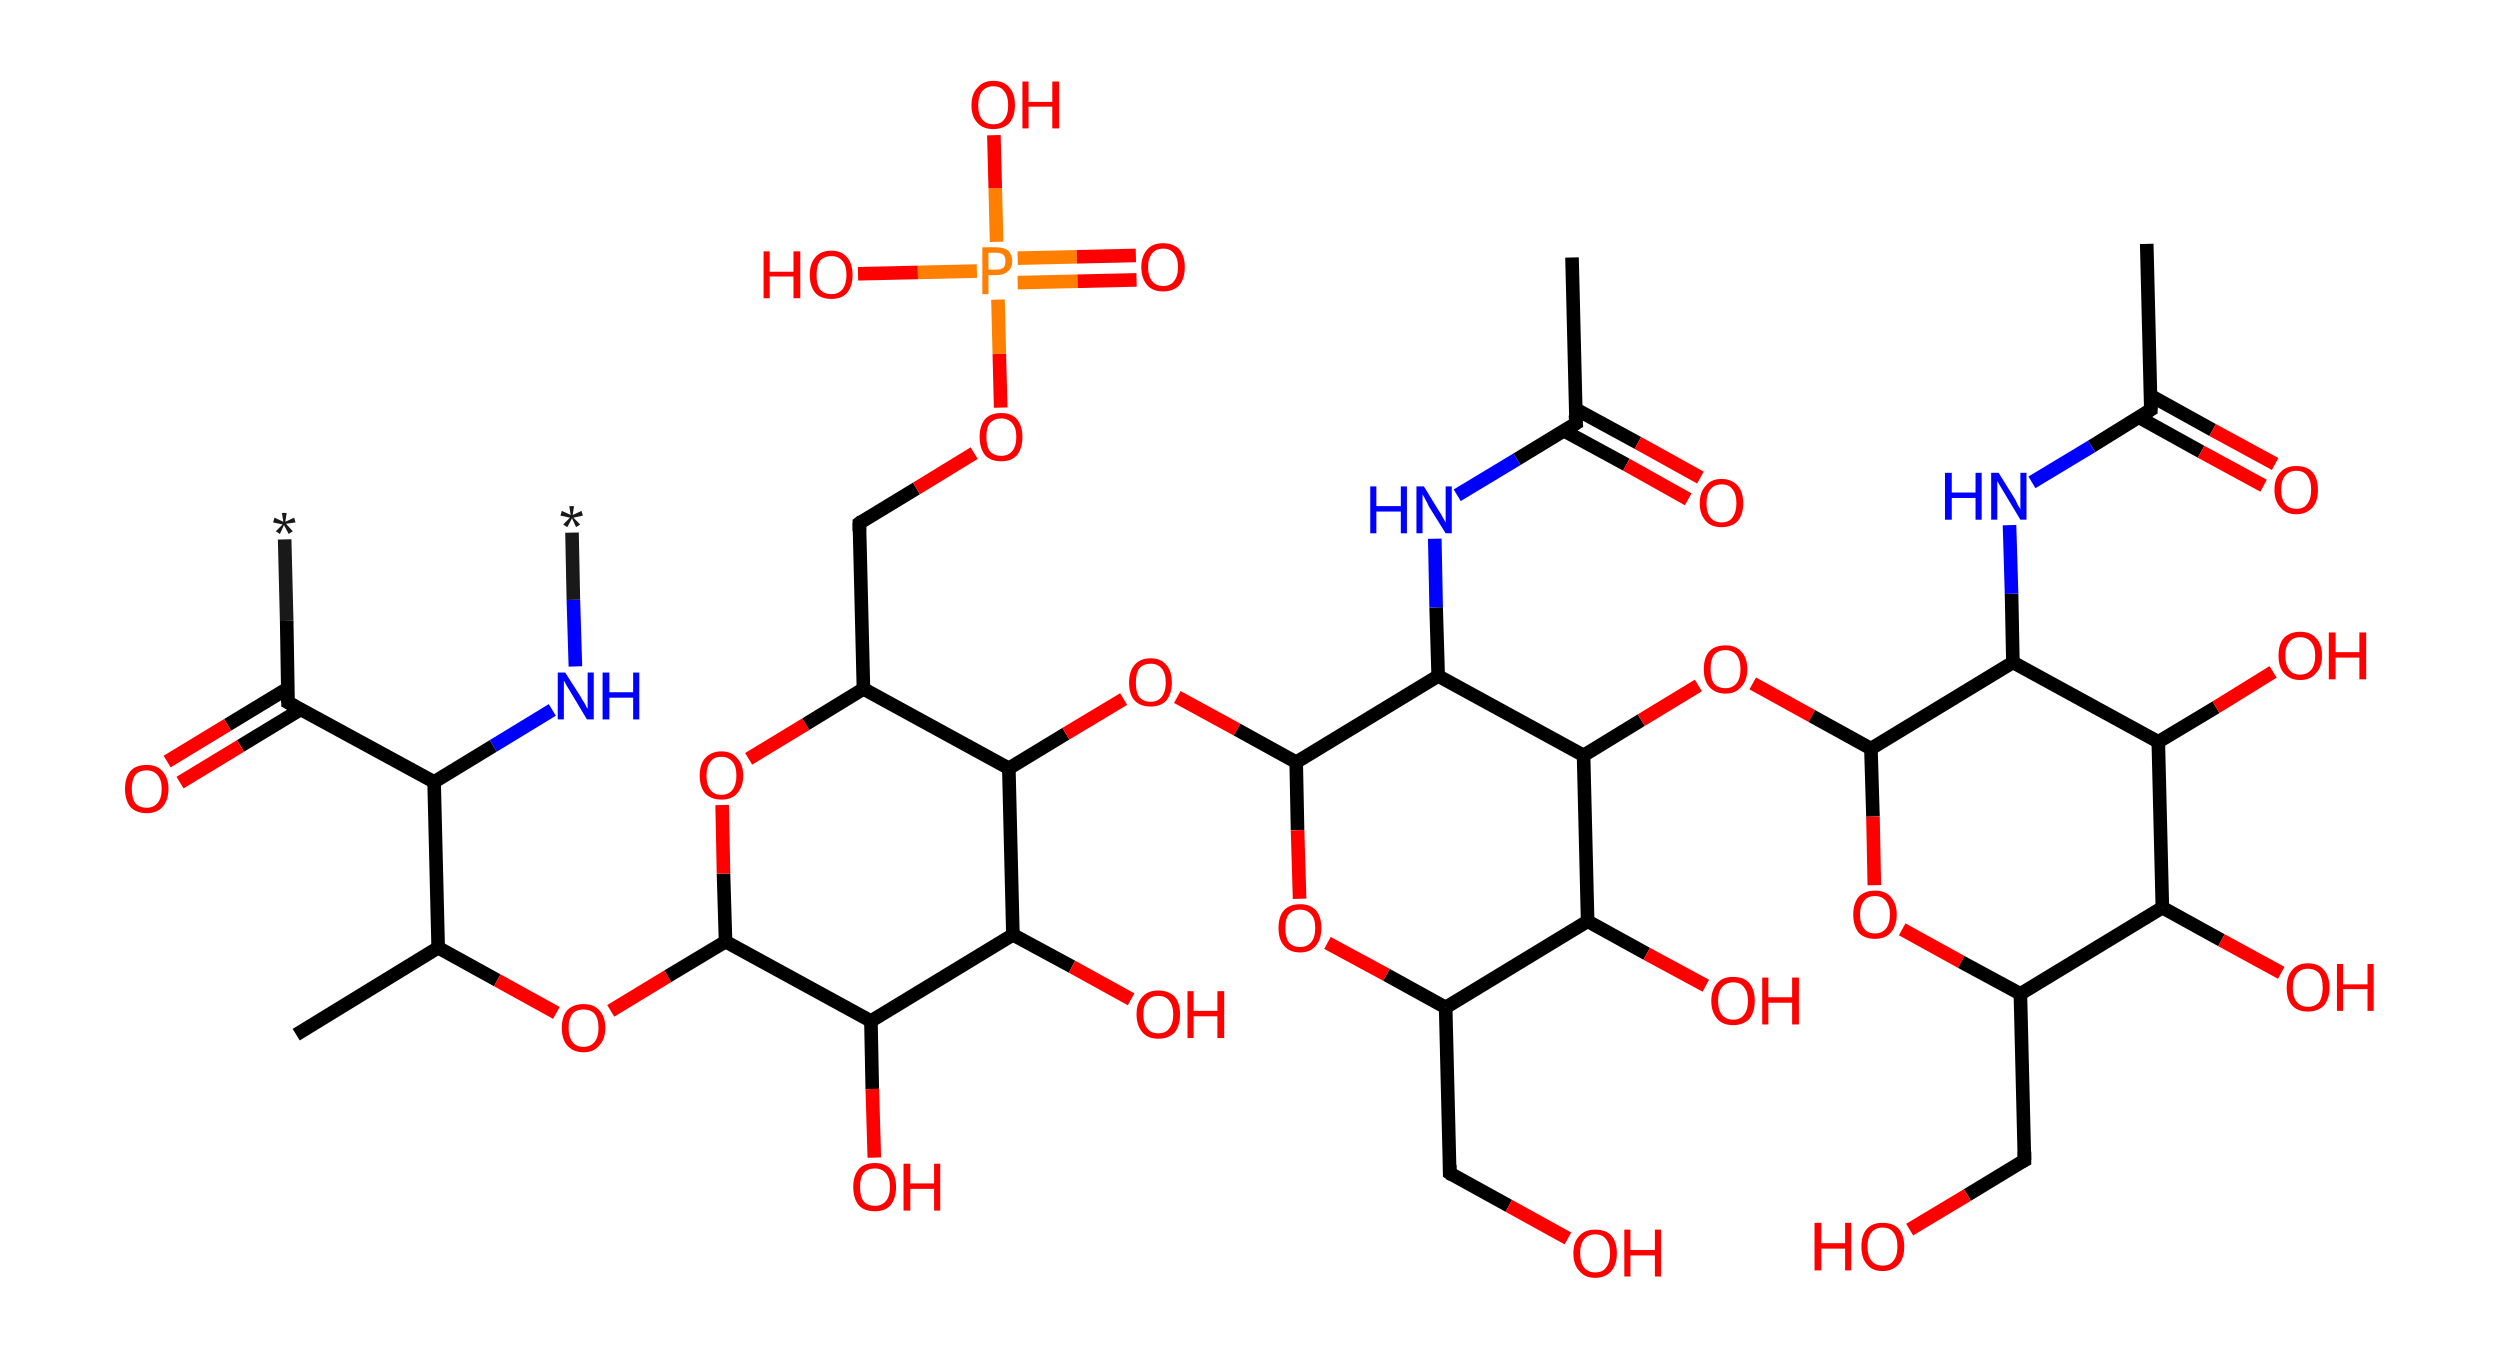 <?xml version='1.0' encoding='ASCII' standalone='yes'?>
<svg xmlns="http://www.w3.org/2000/svg" xmlns:rdkit="http://www.rdkit.org/xml" xmlns:xlink="http://www.w3.org/1999/xlink" version="1.1" baseProfile="full" xml:space="preserve" width="368px" height="200px" viewBox="0 0 368 200">
<!-- END OF HEADER -->
<rect style="opacity:1.0;fill:#FFFFFF;stroke:none" width="368.0" height="200.0" x="0.0" y="0.0"> </rect>
<path class="bond-0 atom-0 atom-1" d="M 84.2,78.4 L 84.4,88.3" style="fill:none;fill-rule:evenodd;stroke:#191919;stroke-width:2.0px;stroke-linecap:butt;stroke-linejoin:miter;stroke-opacity:1"/>
<path class="bond-0 atom-0 atom-1" d="M 84.4,88.3 L 84.7,98.1" style="fill:none;fill-rule:evenodd;stroke:#0000FF;stroke-width:2.0px;stroke-linecap:butt;stroke-linejoin:miter;stroke-opacity:1"/>
<path class="bond-1 atom-1 atom-2" d="M 81.3,104.5 L 72.6,109.8" style="fill:none;fill-rule:evenodd;stroke:#0000FF;stroke-width:2.0px;stroke-linecap:butt;stroke-linejoin:miter;stroke-opacity:1"/>
<path class="bond-1 atom-1 atom-2" d="M 72.6,109.8 L 63.9,115.1" style="fill:none;fill-rule:evenodd;stroke:#000000;stroke-width:2.0px;stroke-linecap:butt;stroke-linejoin:miter;stroke-opacity:1"/>
<path class="bond-2 atom-2 atom-3" d="M 63.9,115.1 L 42.4,103.4" style="fill:none;fill-rule:evenodd;stroke:#000000;stroke-width:2.0px;stroke-linecap:butt;stroke-linejoin:miter;stroke-opacity:1"/>
<path class="bond-3 atom-3 atom-4" d="M 42.4,103.4 L 42.2,91.4" style="fill:none;fill-rule:evenodd;stroke:#000000;stroke-width:2.0px;stroke-linecap:butt;stroke-linejoin:miter;stroke-opacity:1"/>
<path class="bond-3 atom-3 atom-4" d="M 42.2,91.4 L 41.9,79.4" style="fill:none;fill-rule:evenodd;stroke:#191919;stroke-width:2.0px;stroke-linecap:butt;stroke-linejoin:miter;stroke-opacity:1"/>
<path class="bond-4 atom-3 atom-5" d="M 42.4,101.3 L 33.5,106.7" style="fill:none;fill-rule:evenodd;stroke:#000000;stroke-width:2.0px;stroke-linecap:butt;stroke-linejoin:miter;stroke-opacity:1"/>
<path class="bond-4 atom-3 atom-5" d="M 33.5,106.7 L 24.6,112.1" style="fill:none;fill-rule:evenodd;stroke:#FF0000;stroke-width:2.0px;stroke-linecap:butt;stroke-linejoin:miter;stroke-opacity:1"/>
<path class="bond-4 atom-3 atom-5" d="M 44.3,104.4 L 35.4,109.8" style="fill:none;fill-rule:evenodd;stroke:#000000;stroke-width:2.0px;stroke-linecap:butt;stroke-linejoin:miter;stroke-opacity:1"/>
<path class="bond-4 atom-3 atom-5" d="M 35.4,109.8 L 26.5,115.2" style="fill:none;fill-rule:evenodd;stroke:#FF0000;stroke-width:2.0px;stroke-linecap:butt;stroke-linejoin:miter;stroke-opacity:1"/>
<path class="bond-5 atom-2 atom-6" d="M 63.9,115.1 L 64.5,139.5" style="fill:none;fill-rule:evenodd;stroke:#000000;stroke-width:2.0px;stroke-linecap:butt;stroke-linejoin:miter;stroke-opacity:1"/>
<path class="bond-6 atom-6 atom-7" d="M 64.5,139.5 L 43.6,152.3" style="fill:none;fill-rule:evenodd;stroke:#000000;stroke-width:2.0px;stroke-linecap:butt;stroke-linejoin:miter;stroke-opacity:1"/>
<path class="bond-7 atom-6 atom-8" d="M 64.5,139.5 L 73.2,144.3" style="fill:none;fill-rule:evenodd;stroke:#000000;stroke-width:2.0px;stroke-linecap:butt;stroke-linejoin:miter;stroke-opacity:1"/>
<path class="bond-7 atom-6 atom-8" d="M 73.2,144.3 L 81.9,149.1" style="fill:none;fill-rule:evenodd;stroke:#FF0000;stroke-width:2.0px;stroke-linecap:butt;stroke-linejoin:miter;stroke-opacity:1"/>
<path class="bond-8 atom-8 atom-9" d="M 89.9,148.8 L 98.3,143.7" style="fill:none;fill-rule:evenodd;stroke:#FF0000;stroke-width:2.0px;stroke-linecap:butt;stroke-linejoin:miter;stroke-opacity:1"/>
<path class="bond-8 atom-8 atom-9" d="M 98.3,143.7 L 106.8,138.6" style="fill:none;fill-rule:evenodd;stroke:#000000;stroke-width:2.0px;stroke-linecap:butt;stroke-linejoin:miter;stroke-opacity:1"/>
<path class="bond-9 atom-9 atom-10" d="M 106.8,138.6 L 106.5,128.6" style="fill:none;fill-rule:evenodd;stroke:#000000;stroke-width:2.0px;stroke-linecap:butt;stroke-linejoin:miter;stroke-opacity:1"/>
<path class="bond-9 atom-9 atom-10" d="M 106.5,128.6 L 106.3,118.5" style="fill:none;fill-rule:evenodd;stroke:#FF0000;stroke-width:2.0px;stroke-linecap:butt;stroke-linejoin:miter;stroke-opacity:1"/>
<path class="bond-10 atom-10 atom-11" d="M 110.2,111.7 L 118.6,106.6" style="fill:none;fill-rule:evenodd;stroke:#FF0000;stroke-width:2.0px;stroke-linecap:butt;stroke-linejoin:miter;stroke-opacity:1"/>
<path class="bond-10 atom-10 atom-11" d="M 118.6,106.6 L 127.1,101.4" style="fill:none;fill-rule:evenodd;stroke:#000000;stroke-width:2.0px;stroke-linecap:butt;stroke-linejoin:miter;stroke-opacity:1"/>
<path class="bond-11 atom-11 atom-12" d="M 127.1,101.4 L 126.5,77.0" style="fill:none;fill-rule:evenodd;stroke:#000000;stroke-width:2.0px;stroke-linecap:butt;stroke-linejoin:miter;stroke-opacity:1"/>
<path class="bond-12 atom-12 atom-13" d="M 126.5,77.0 L 134.9,71.9" style="fill:none;fill-rule:evenodd;stroke:#000000;stroke-width:2.0px;stroke-linecap:butt;stroke-linejoin:miter;stroke-opacity:1"/>
<path class="bond-12 atom-12 atom-13" d="M 134.9,71.9 L 143.4,66.7" style="fill:none;fill-rule:evenodd;stroke:#FF0000;stroke-width:2.0px;stroke-linecap:butt;stroke-linejoin:miter;stroke-opacity:1"/>
<path class="bond-13 atom-13 atom-14" d="M 147.3,60.0 L 147.1,52.1" style="fill:none;fill-rule:evenodd;stroke:#FF0000;stroke-width:2.0px;stroke-linecap:butt;stroke-linejoin:miter;stroke-opacity:1"/>
<path class="bond-13 atom-13 atom-14" d="M 147.1,52.1 L 146.9,44.1" style="fill:none;fill-rule:evenodd;stroke:#FF7F00;stroke-width:2.0px;stroke-linecap:butt;stroke-linejoin:miter;stroke-opacity:1"/>
<path class="bond-14 atom-14 atom-15" d="M 149.8,41.6 L 158.6,41.4" style="fill:none;fill-rule:evenodd;stroke:#FF7F00;stroke-width:2.0px;stroke-linecap:butt;stroke-linejoin:miter;stroke-opacity:1"/>
<path class="bond-14 atom-14 atom-15" d="M 158.6,41.4 L 167.3,41.2" style="fill:none;fill-rule:evenodd;stroke:#FF0000;stroke-width:2.0px;stroke-linecap:butt;stroke-linejoin:miter;stroke-opacity:1"/>
<path class="bond-14 atom-14 atom-15" d="M 149.8,38.0 L 158.5,37.8" style="fill:none;fill-rule:evenodd;stroke:#FF7F00;stroke-width:2.0px;stroke-linecap:butt;stroke-linejoin:miter;stroke-opacity:1"/>
<path class="bond-14 atom-14 atom-15" d="M 158.5,37.8 L 167.2,37.6" style="fill:none;fill-rule:evenodd;stroke:#FF0000;stroke-width:2.0px;stroke-linecap:butt;stroke-linejoin:miter;stroke-opacity:1"/>
<path class="bond-15 atom-14 atom-16" d="M 143.8,39.9 L 135.1,40.1" style="fill:none;fill-rule:evenodd;stroke:#FF7F00;stroke-width:2.0px;stroke-linecap:butt;stroke-linejoin:miter;stroke-opacity:1"/>
<path class="bond-15 atom-14 atom-16" d="M 135.1,40.1 L 126.3,40.3" style="fill:none;fill-rule:evenodd;stroke:#FF0000;stroke-width:2.0px;stroke-linecap:butt;stroke-linejoin:miter;stroke-opacity:1"/>
<path class="bond-16 atom-14 atom-17" d="M 146.7,35.6 L 146.5,27.7" style="fill:none;fill-rule:evenodd;stroke:#FF7F00;stroke-width:2.0px;stroke-linecap:butt;stroke-linejoin:miter;stroke-opacity:1"/>
<path class="bond-16 atom-14 atom-17" d="M 146.5,27.7 L 146.3,19.9" style="fill:none;fill-rule:evenodd;stroke:#FF0000;stroke-width:2.0px;stroke-linecap:butt;stroke-linejoin:miter;stroke-opacity:1"/>
<path class="bond-17 atom-11 atom-18" d="M 127.1,101.4 L 148.5,113.1" style="fill:none;fill-rule:evenodd;stroke:#000000;stroke-width:2.0px;stroke-linecap:butt;stroke-linejoin:miter;stroke-opacity:1"/>
<path class="bond-18 atom-18 atom-19" d="M 148.5,113.1 L 156.9,108.0" style="fill:none;fill-rule:evenodd;stroke:#000000;stroke-width:2.0px;stroke-linecap:butt;stroke-linejoin:miter;stroke-opacity:1"/>
<path class="bond-18 atom-18 atom-19" d="M 156.9,108.0 L 165.4,102.9" style="fill:none;fill-rule:evenodd;stroke:#FF0000;stroke-width:2.0px;stroke-linecap:butt;stroke-linejoin:miter;stroke-opacity:1"/>
<path class="bond-19 atom-19 atom-20" d="M 173.3,102.6 L 182.1,107.4" style="fill:none;fill-rule:evenodd;stroke:#FF0000;stroke-width:2.0px;stroke-linecap:butt;stroke-linejoin:miter;stroke-opacity:1"/>
<path class="bond-19 atom-19 atom-20" d="M 182.1,107.4 L 190.8,112.2" style="fill:none;fill-rule:evenodd;stroke:#000000;stroke-width:2.0px;stroke-linecap:butt;stroke-linejoin:miter;stroke-opacity:1"/>
<path class="bond-20 atom-20 atom-21" d="M 190.8,112.2 L 191.0,122.2" style="fill:none;fill-rule:evenodd;stroke:#000000;stroke-width:2.0px;stroke-linecap:butt;stroke-linejoin:miter;stroke-opacity:1"/>
<path class="bond-20 atom-20 atom-21" d="M 191.0,122.2 L 191.3,132.3" style="fill:none;fill-rule:evenodd;stroke:#FF0000;stroke-width:2.0px;stroke-linecap:butt;stroke-linejoin:miter;stroke-opacity:1"/>
<path class="bond-21 atom-21 atom-22" d="M 195.4,138.8 L 204.1,143.5" style="fill:none;fill-rule:evenodd;stroke:#FF0000;stroke-width:2.0px;stroke-linecap:butt;stroke-linejoin:miter;stroke-opacity:1"/>
<path class="bond-21 atom-21 atom-22" d="M 204.1,143.5 L 212.8,148.3" style="fill:none;fill-rule:evenodd;stroke:#000000;stroke-width:2.0px;stroke-linecap:butt;stroke-linejoin:miter;stroke-opacity:1"/>
<path class="bond-22 atom-22 atom-23" d="M 212.8,148.3 L 213.4,172.7" style="fill:none;fill-rule:evenodd;stroke:#000000;stroke-width:2.0px;stroke-linecap:butt;stroke-linejoin:miter;stroke-opacity:1"/>
<path class="bond-23 atom-23 atom-24" d="M 213.4,172.7 L 222.1,177.5" style="fill:none;fill-rule:evenodd;stroke:#000000;stroke-width:2.0px;stroke-linecap:butt;stroke-linejoin:miter;stroke-opacity:1"/>
<path class="bond-23 atom-23 atom-24" d="M 222.1,177.5 L 230.8,182.3" style="fill:none;fill-rule:evenodd;stroke:#FF0000;stroke-width:2.0px;stroke-linecap:butt;stroke-linejoin:miter;stroke-opacity:1"/>
<path class="bond-24 atom-22 atom-25" d="M 212.8,148.3 L 233.7,135.6" style="fill:none;fill-rule:evenodd;stroke:#000000;stroke-width:2.0px;stroke-linecap:butt;stroke-linejoin:miter;stroke-opacity:1"/>
<path class="bond-25 atom-25 atom-26" d="M 233.7,135.6 L 242.4,140.4" style="fill:none;fill-rule:evenodd;stroke:#000000;stroke-width:2.0px;stroke-linecap:butt;stroke-linejoin:miter;stroke-opacity:1"/>
<path class="bond-25 atom-25 atom-26" d="M 242.4,140.4 L 251.1,145.1" style="fill:none;fill-rule:evenodd;stroke:#FF0000;stroke-width:2.0px;stroke-linecap:butt;stroke-linejoin:miter;stroke-opacity:1"/>
<path class="bond-26 atom-25 atom-27" d="M 233.7,135.6 L 233.1,111.2" style="fill:none;fill-rule:evenodd;stroke:#000000;stroke-width:2.0px;stroke-linecap:butt;stroke-linejoin:miter;stroke-opacity:1"/>
<path class="bond-27 atom-27 atom-28" d="M 233.1,111.2 L 241.6,106.0" style="fill:none;fill-rule:evenodd;stroke:#000000;stroke-width:2.0px;stroke-linecap:butt;stroke-linejoin:miter;stroke-opacity:1"/>
<path class="bond-27 atom-27 atom-28" d="M 241.6,106.0 L 250.0,100.9" style="fill:none;fill-rule:evenodd;stroke:#FF0000;stroke-width:2.0px;stroke-linecap:butt;stroke-linejoin:miter;stroke-opacity:1"/>
<path class="bond-28 atom-28 atom-29" d="M 258.0,100.6 L 266.7,105.4" style="fill:none;fill-rule:evenodd;stroke:#FF0000;stroke-width:2.0px;stroke-linecap:butt;stroke-linejoin:miter;stroke-opacity:1"/>
<path class="bond-28 atom-28 atom-29" d="M 266.7,105.4 L 275.4,110.2" style="fill:none;fill-rule:evenodd;stroke:#000000;stroke-width:2.0px;stroke-linecap:butt;stroke-linejoin:miter;stroke-opacity:1"/>
<path class="bond-29 atom-29 atom-30" d="M 275.4,110.2 L 275.7,120.2" style="fill:none;fill-rule:evenodd;stroke:#000000;stroke-width:2.0px;stroke-linecap:butt;stroke-linejoin:miter;stroke-opacity:1"/>
<path class="bond-29 atom-29 atom-30" d="M 275.7,120.2 L 275.9,130.3" style="fill:none;fill-rule:evenodd;stroke:#FF0000;stroke-width:2.0px;stroke-linecap:butt;stroke-linejoin:miter;stroke-opacity:1"/>
<path class="bond-30 atom-30 atom-31" d="M 280.0,136.8 L 288.7,141.6" style="fill:none;fill-rule:evenodd;stroke:#FF0000;stroke-width:2.0px;stroke-linecap:butt;stroke-linejoin:miter;stroke-opacity:1"/>
<path class="bond-30 atom-30 atom-31" d="M 288.7,141.6 L 297.4,146.3" style="fill:none;fill-rule:evenodd;stroke:#000000;stroke-width:2.0px;stroke-linecap:butt;stroke-linejoin:miter;stroke-opacity:1"/>
<path class="bond-31 atom-31 atom-32" d="M 297.4,146.3 L 298.0,170.8" style="fill:none;fill-rule:evenodd;stroke:#000000;stroke-width:2.0px;stroke-linecap:butt;stroke-linejoin:miter;stroke-opacity:1"/>
<path class="bond-32 atom-32 atom-33" d="M 298.0,170.8 L 289.6,175.9" style="fill:none;fill-rule:evenodd;stroke:#000000;stroke-width:2.0px;stroke-linecap:butt;stroke-linejoin:miter;stroke-opacity:1"/>
<path class="bond-32 atom-32 atom-33" d="M 289.6,175.9 L 281.1,181.0" style="fill:none;fill-rule:evenodd;stroke:#FF0000;stroke-width:2.0px;stroke-linecap:butt;stroke-linejoin:miter;stroke-opacity:1"/>
<path class="bond-33 atom-31 atom-34" d="M 297.4,146.3 L 318.3,133.6" style="fill:none;fill-rule:evenodd;stroke:#000000;stroke-width:2.0px;stroke-linecap:butt;stroke-linejoin:miter;stroke-opacity:1"/>
<path class="bond-34 atom-34 atom-35" d="M 318.3,133.6 L 327.0,138.4" style="fill:none;fill-rule:evenodd;stroke:#000000;stroke-width:2.0px;stroke-linecap:butt;stroke-linejoin:miter;stroke-opacity:1"/>
<path class="bond-34 atom-34 atom-35" d="M 327.0,138.4 L 335.8,143.2" style="fill:none;fill-rule:evenodd;stroke:#FF0000;stroke-width:2.0px;stroke-linecap:butt;stroke-linejoin:miter;stroke-opacity:1"/>
<path class="bond-35 atom-34 atom-36" d="M 318.3,133.6 L 317.7,109.2" style="fill:none;fill-rule:evenodd;stroke:#000000;stroke-width:2.0px;stroke-linecap:butt;stroke-linejoin:miter;stroke-opacity:1"/>
<path class="bond-36 atom-36 atom-37" d="M 317.7,109.2 L 326.2,104.1" style="fill:none;fill-rule:evenodd;stroke:#000000;stroke-width:2.0px;stroke-linecap:butt;stroke-linejoin:miter;stroke-opacity:1"/>
<path class="bond-36 atom-36 atom-37" d="M 326.2,104.1 L 334.6,98.9" style="fill:none;fill-rule:evenodd;stroke:#FF0000;stroke-width:2.0px;stroke-linecap:butt;stroke-linejoin:miter;stroke-opacity:1"/>
<path class="bond-37 atom-36 atom-38" d="M 317.7,109.2 L 296.3,97.5" style="fill:none;fill-rule:evenodd;stroke:#000000;stroke-width:2.0px;stroke-linecap:butt;stroke-linejoin:miter;stroke-opacity:1"/>
<path class="bond-38 atom-38 atom-39" d="M 296.3,97.5 L 296.1,87.4" style="fill:none;fill-rule:evenodd;stroke:#000000;stroke-width:2.0px;stroke-linecap:butt;stroke-linejoin:miter;stroke-opacity:1"/>
<path class="bond-38 atom-38 atom-39" d="M 296.1,87.4 L 295.8,77.3" style="fill:none;fill-rule:evenodd;stroke:#0000FF;stroke-width:2.0px;stroke-linecap:butt;stroke-linejoin:miter;stroke-opacity:1"/>
<path class="bond-39 atom-39 atom-40" d="M 299.1,71.0 L 307.9,65.7" style="fill:none;fill-rule:evenodd;stroke:#0000FF;stroke-width:2.0px;stroke-linecap:butt;stroke-linejoin:miter;stroke-opacity:1"/>
<path class="bond-39 atom-39 atom-40" d="M 307.9,65.7 L 316.6,60.3" style="fill:none;fill-rule:evenodd;stroke:#000000;stroke-width:2.0px;stroke-linecap:butt;stroke-linejoin:miter;stroke-opacity:1"/>
<path class="bond-40 atom-40 atom-41" d="M 316.6,60.3 L 316.0,35.9" style="fill:none;fill-rule:evenodd;stroke:#000000;stroke-width:2.0px;stroke-linecap:butt;stroke-linejoin:miter;stroke-opacity:1"/>
<path class="bond-41 atom-40 atom-42" d="M 314.8,61.4 L 324.0,66.5" style="fill:none;fill-rule:evenodd;stroke:#000000;stroke-width:2.0px;stroke-linecap:butt;stroke-linejoin:miter;stroke-opacity:1"/>
<path class="bond-41 atom-40 atom-42" d="M 324.0,66.5 L 333.2,71.5" style="fill:none;fill-rule:evenodd;stroke:#FF0000;stroke-width:2.0px;stroke-linecap:butt;stroke-linejoin:miter;stroke-opacity:1"/>
<path class="bond-41 atom-40 atom-42" d="M 316.5,58.2 L 325.7,63.3" style="fill:none;fill-rule:evenodd;stroke:#000000;stroke-width:2.0px;stroke-linecap:butt;stroke-linejoin:miter;stroke-opacity:1"/>
<path class="bond-41 atom-40 atom-42" d="M 325.7,63.3 L 334.9,68.3" style="fill:none;fill-rule:evenodd;stroke:#FF0000;stroke-width:2.0px;stroke-linecap:butt;stroke-linejoin:miter;stroke-opacity:1"/>
<path class="bond-42 atom-27 atom-43" d="M 233.1,111.2 L 211.7,99.5" style="fill:none;fill-rule:evenodd;stroke:#000000;stroke-width:2.0px;stroke-linecap:butt;stroke-linejoin:miter;stroke-opacity:1"/>
<path class="bond-43 atom-43 atom-44" d="M 211.7,99.5 L 211.4,89.4" style="fill:none;fill-rule:evenodd;stroke:#000000;stroke-width:2.0px;stroke-linecap:butt;stroke-linejoin:miter;stroke-opacity:1"/>
<path class="bond-43 atom-43 atom-44" d="M 211.4,89.4 L 211.2,79.3" style="fill:none;fill-rule:evenodd;stroke:#0000FF;stroke-width:2.0px;stroke-linecap:butt;stroke-linejoin:miter;stroke-opacity:1"/>
<path class="bond-44 atom-44 atom-45" d="M 214.5,72.9 L 223.3,67.6" style="fill:none;fill-rule:evenodd;stroke:#0000FF;stroke-width:2.0px;stroke-linecap:butt;stroke-linejoin:miter;stroke-opacity:1"/>
<path class="bond-44 atom-44 atom-45" d="M 223.3,67.6 L 232.0,62.3" style="fill:none;fill-rule:evenodd;stroke:#000000;stroke-width:2.0px;stroke-linecap:butt;stroke-linejoin:miter;stroke-opacity:1"/>
<path class="bond-45 atom-45 atom-46" d="M 232.0,62.3 L 231.4,37.9" style="fill:none;fill-rule:evenodd;stroke:#000000;stroke-width:2.0px;stroke-linecap:butt;stroke-linejoin:miter;stroke-opacity:1"/>
<path class="bond-46 atom-45 atom-47" d="M 230.2,63.4 L 239.4,68.4" style="fill:none;fill-rule:evenodd;stroke:#000000;stroke-width:2.0px;stroke-linecap:butt;stroke-linejoin:miter;stroke-opacity:1"/>
<path class="bond-46 atom-45 atom-47" d="M 239.4,68.4 L 248.5,73.5" style="fill:none;fill-rule:evenodd;stroke:#FF0000;stroke-width:2.0px;stroke-linecap:butt;stroke-linejoin:miter;stroke-opacity:1"/>
<path class="bond-46 atom-45 atom-47" d="M 231.9,60.2 L 241.1,65.2" style="fill:none;fill-rule:evenodd;stroke:#000000;stroke-width:2.0px;stroke-linecap:butt;stroke-linejoin:miter;stroke-opacity:1"/>
<path class="bond-46 atom-45 atom-47" d="M 241.1,65.2 L 250.3,70.3" style="fill:none;fill-rule:evenodd;stroke:#FF0000;stroke-width:2.0px;stroke-linecap:butt;stroke-linejoin:miter;stroke-opacity:1"/>
<path class="bond-47 atom-18 atom-48" d="M 148.5,113.1 L 149.1,137.6" style="fill:none;fill-rule:evenodd;stroke:#000000;stroke-width:2.0px;stroke-linecap:butt;stroke-linejoin:miter;stroke-opacity:1"/>
<path class="bond-48 atom-48 atom-49" d="M 149.1,137.6 L 157.8,142.3" style="fill:none;fill-rule:evenodd;stroke:#000000;stroke-width:2.0px;stroke-linecap:butt;stroke-linejoin:miter;stroke-opacity:1"/>
<path class="bond-48 atom-48 atom-49" d="M 157.8,142.3 L 166.5,147.1" style="fill:none;fill-rule:evenodd;stroke:#FF0000;stroke-width:2.0px;stroke-linecap:butt;stroke-linejoin:miter;stroke-opacity:1"/>
<path class="bond-49 atom-48 atom-50" d="M 149.1,137.6 L 128.2,150.3" style="fill:none;fill-rule:evenodd;stroke:#000000;stroke-width:2.0px;stroke-linecap:butt;stroke-linejoin:miter;stroke-opacity:1"/>
<path class="bond-50 atom-50 atom-51" d="M 128.2,150.3 L 128.4,160.3" style="fill:none;fill-rule:evenodd;stroke:#000000;stroke-width:2.0px;stroke-linecap:butt;stroke-linejoin:miter;stroke-opacity:1"/>
<path class="bond-50 atom-50 atom-51" d="M 128.4,160.3 L 128.7,170.4" style="fill:none;fill-rule:evenodd;stroke:#FF0000;stroke-width:2.0px;stroke-linecap:butt;stroke-linejoin:miter;stroke-opacity:1"/>
<path class="bond-51 atom-50 atom-9" d="M 128.2,150.3 L 106.8,138.6" style="fill:none;fill-rule:evenodd;stroke:#000000;stroke-width:2.0px;stroke-linecap:butt;stroke-linejoin:miter;stroke-opacity:1"/>
<path class="bond-52 atom-43 atom-20" d="M 211.7,99.5 L 190.8,112.2" style="fill:none;fill-rule:evenodd;stroke:#000000;stroke-width:2.0px;stroke-linecap:butt;stroke-linejoin:miter;stroke-opacity:1"/>
<path class="bond-53 atom-38 atom-29" d="M 296.3,97.5 L 275.4,110.2" style="fill:none;fill-rule:evenodd;stroke:#000000;stroke-width:2.0px;stroke-linecap:butt;stroke-linejoin:miter;stroke-opacity:1"/>
<path d="M 43.5,104.0 L 42.4,103.4 L 42.4,102.8" style="fill:none;stroke:#000000;stroke-width:2.0px;stroke-linecap:butt;stroke-linejoin:miter;stroke-opacity:1;"/>
<path d="M 126.5,78.2 L 126.5,77.0 L 126.9,76.7" style="fill:none;stroke:#000000;stroke-width:2.0px;stroke-linecap:butt;stroke-linejoin:miter;stroke-opacity:1;"/>
<path d="M 213.4,171.5 L 213.4,172.7 L 213.8,173.0" style="fill:none;stroke:#000000;stroke-width:2.0px;stroke-linecap:butt;stroke-linejoin:miter;stroke-opacity:1;"/>
<path d="M 298.0,169.5 L 298.0,170.8 L 297.6,171.0" style="fill:none;stroke:#000000;stroke-width:2.0px;stroke-linecap:butt;stroke-linejoin:miter;stroke-opacity:1;"/>
<path d="M 316.1,60.6 L 316.6,60.3 L 316.6,59.1" style="fill:none;stroke:#000000;stroke-width:2.0px;stroke-linecap:butt;stroke-linejoin:miter;stroke-opacity:1;"/>
<path d="M 231.5,62.6 L 232.0,62.3 L 231.9,61.1" style="fill:none;stroke:#000000;stroke-width:2.0px;stroke-linecap:butt;stroke-linejoin:miter;stroke-opacity:1;"/>
<path class="atom-0" d="M 82.9 77.2 L 83.9 76.2 L 82.5 75.9 L 82.7 75.2 L 84.0 75.8 L 83.8 74.5 L 84.5 74.5 L 84.3 75.8 L 85.6 75.2 L 85.8 75.9 L 84.4 76.2 L 85.4 77.2 L 84.8 77.6 L 84.2 76.3 L 83.5 77.6 L 82.9 77.2 " fill="#191919"/>
<path class="atom-1" d="M 83.2 99.0 L 85.5 102.6 Q 85.7 103.0, 86.1 103.6 Q 86.4 104.3, 86.5 104.3 L 86.5 99.0 L 87.4 99.0 L 87.4 105.9 L 86.4 105.9 L 84.0 101.9 Q 83.7 101.4, 83.4 100.9 Q 83.1 100.3, 83.0 100.2 L 83.0 105.9 L 82.1 105.9 L 82.1 99.0 L 83.2 99.0 " fill="#0000FF"/>
<path class="atom-1" d="M 88.7 99.0 L 89.7 99.0 L 89.7 101.9 L 93.2 101.9 L 93.2 99.0 L 94.1 99.0 L 94.1 105.9 L 93.2 105.9 L 93.2 102.7 L 89.7 102.7 L 89.7 105.9 L 88.7 105.9 L 88.7 99.0 " fill="#0000FF"/>
<path class="atom-4" d="M 40.6 78.2 L 41.6 77.2 L 40.2 76.9 L 40.4 76.2 L 41.7 76.8 L 41.5 75.5 L 42.2 75.5 L 42.0 76.8 L 43.3 76.2 L 43.5 76.9 L 42.1 77.1 L 43.1 78.2 L 42.5 78.6 L 41.8 77.3 L 41.2 78.6 L 40.6 78.2 " fill="#191919"/>
<path class="atom-5" d="M 18.4 116.1 Q 18.4 114.5, 19.2 113.5 Q 20.0 112.6, 21.6 112.6 Q 23.1 112.6, 23.9 113.5 Q 24.8 114.5, 24.8 116.1 Q 24.8 117.8, 23.9 118.8 Q 23.1 119.7, 21.6 119.7 Q 20.1 119.7, 19.2 118.8 Q 18.4 117.8, 18.4 116.1 M 21.6 118.9 Q 22.6 118.9, 23.2 118.2 Q 23.8 117.5, 23.8 116.1 Q 23.8 114.8, 23.2 114.1 Q 22.6 113.4, 21.6 113.4 Q 20.5 113.4, 19.9 114.1 Q 19.4 114.8, 19.4 116.1 Q 19.4 117.5, 19.9 118.2 Q 20.5 118.9, 21.6 118.9 " fill="#FF0000"/>
<path class="atom-8" d="M 82.7 151.3 Q 82.7 149.6, 83.5 148.7 Q 84.4 147.8, 85.9 147.8 Q 87.4 147.8, 88.2 148.7 Q 89.1 149.6, 89.1 151.3 Q 89.1 153.0, 88.2 153.9 Q 87.4 154.9, 85.9 154.9 Q 84.4 154.9, 83.5 153.9 Q 82.7 153.0, 82.7 151.3 M 85.9 154.1 Q 86.9 154.1, 87.5 153.4 Q 88.1 152.7, 88.1 151.3 Q 88.1 149.9, 87.5 149.2 Q 86.9 148.6, 85.9 148.6 Q 84.8 148.6, 84.3 149.2 Q 83.7 149.9, 83.7 151.3 Q 83.7 152.7, 84.3 153.4 Q 84.8 154.1, 85.9 154.1 " fill="#FF0000"/>
<path class="atom-10" d="M 103.0 114.2 Q 103.0 112.5, 103.8 111.6 Q 104.7 110.6, 106.2 110.6 Q 107.7 110.6, 108.5 111.6 Q 109.4 112.5, 109.4 114.2 Q 109.4 115.8, 108.5 116.8 Q 107.7 117.7, 106.2 117.7 Q 104.7 117.7, 103.8 116.8 Q 103.0 115.8, 103.0 114.2 M 106.2 117.0 Q 107.2 117.0, 107.8 116.3 Q 108.4 115.5, 108.4 114.2 Q 108.4 112.8, 107.8 112.1 Q 107.2 111.4, 106.2 111.4 Q 105.1 111.4, 104.6 112.1 Q 104.0 112.8, 104.0 114.2 Q 104.0 115.6, 104.6 116.3 Q 105.1 117.0, 106.2 117.0 " fill="#FF0000"/>
<path class="atom-13" d="M 144.2 64.3 Q 144.2 62.7, 145.0 61.7 Q 145.8 60.8, 147.4 60.8 Q 148.9 60.8, 149.7 61.7 Q 150.5 62.7, 150.5 64.3 Q 150.5 66.0, 149.7 67.0 Q 148.9 67.9, 147.4 67.9 Q 145.8 67.9, 145.0 67.0 Q 144.2 66.0, 144.2 64.3 M 147.4 67.1 Q 148.4 67.1, 149.0 66.4 Q 149.6 65.7, 149.6 64.3 Q 149.6 63.0, 149.0 62.3 Q 148.4 61.6, 147.4 61.6 Q 146.3 61.6, 145.7 62.3 Q 145.2 62.9, 145.2 64.3 Q 145.2 65.7, 145.7 66.4 Q 146.3 67.1, 147.4 67.1 " fill="#FF0000"/>
<path class="atom-14" d="M 146.6 36.4 Q 147.8 36.4, 148.4 36.9 Q 149.0 37.5, 149.0 38.4 Q 149.0 39.4, 148.4 39.9 Q 147.8 40.5, 146.6 40.5 L 145.5 40.5 L 145.5 43.3 L 144.6 43.3 L 144.6 36.4 L 146.6 36.4 M 146.6 39.7 Q 147.3 39.7, 147.7 39.4 Q 148.0 39.1, 148.0 38.4 Q 148.0 37.8, 147.7 37.5 Q 147.3 37.2, 146.6 37.2 L 145.5 37.2 L 145.5 39.7 L 146.6 39.7 " fill="#FF7F00"/>
<path class="atom-15" d="M 168.0 39.3 Q 168.0 37.7, 168.9 36.7 Q 169.7 35.8, 171.2 35.8 Q 172.7 35.8, 173.6 36.7 Q 174.4 37.7, 174.4 39.3 Q 174.4 41.0, 173.6 42.0 Q 172.7 42.9, 171.2 42.9 Q 169.7 42.9, 168.9 42.0 Q 168.0 41.0, 168.0 39.3 M 171.2 42.1 Q 172.3 42.1, 172.8 41.4 Q 173.4 40.7, 173.4 39.3 Q 173.4 38.0, 172.8 37.3 Q 172.3 36.6, 171.2 36.6 Q 170.2 36.6, 169.6 37.3 Q 169.0 38.0, 169.0 39.3 Q 169.0 40.7, 169.6 41.4 Q 170.2 42.1, 171.2 42.1 " fill="#FF0000"/>
<path class="atom-16" d="M 112.4 37.0 L 113.3 37.0 L 113.3 40.0 L 116.8 40.0 L 116.8 37.0 L 117.8 37.0 L 117.8 43.9 L 116.8 43.9 L 116.8 40.7 L 113.3 40.7 L 113.3 43.9 L 112.4 43.9 L 112.4 37.0 " fill="#FF0000"/>
<path class="atom-16" d="M 119.2 40.5 Q 119.2 38.8, 120.0 37.9 Q 120.8 36.9, 122.4 36.9 Q 123.9 36.9, 124.7 37.9 Q 125.5 38.8, 125.5 40.5 Q 125.5 42.1, 124.7 43.1 Q 123.9 44.0, 122.4 44.0 Q 120.8 44.0, 120.0 43.1 Q 119.2 42.1, 119.2 40.5 M 122.4 43.3 Q 123.4 43.3, 124.0 42.6 Q 124.6 41.8, 124.6 40.5 Q 124.6 39.1, 124.0 38.4 Q 123.4 37.7, 122.4 37.7 Q 121.3 37.7, 120.7 38.4 Q 120.2 39.1, 120.2 40.5 Q 120.2 41.9, 120.7 42.6 Q 121.3 43.3, 122.4 43.3 " fill="#FF0000"/>
<path class="atom-17" d="M 143.0 15.5 Q 143.0 13.8, 143.9 12.9 Q 144.7 11.9, 146.2 11.9 Q 147.8 11.9, 148.6 12.9 Q 149.4 13.8, 149.4 15.5 Q 149.4 17.1, 148.6 18.1 Q 147.7 19.0, 146.2 19.0 Q 144.7 19.0, 143.9 18.1 Q 143.0 17.2, 143.0 15.5 M 146.2 18.3 Q 147.3 18.3, 147.8 17.6 Q 148.4 16.9, 148.4 15.5 Q 148.4 14.1, 147.8 13.4 Q 147.3 12.7, 146.2 12.7 Q 145.2 12.7, 144.6 13.4 Q 144.0 14.1, 144.0 15.5 Q 144.0 16.9, 144.6 17.6 Q 145.2 18.3, 146.2 18.3 " fill="#FF0000"/>
<path class="atom-17" d="M 150.5 12.0 L 151.4 12.0 L 151.4 15.0 L 154.9 15.0 L 154.9 12.0 L 155.9 12.0 L 155.9 18.9 L 154.9 18.9 L 154.9 15.7 L 151.4 15.7 L 151.4 18.9 L 150.5 18.9 L 150.5 12.0 " fill="#FF0000"/>
<path class="atom-19" d="M 166.2 100.5 Q 166.2 98.8, 167.0 97.9 Q 167.8 96.9, 169.4 96.9 Q 170.9 96.9, 171.7 97.9 Q 172.5 98.8, 172.5 100.5 Q 172.5 102.1, 171.7 103.1 Q 170.9 104.0, 169.4 104.0 Q 167.8 104.0, 167.0 103.1 Q 166.2 102.2, 166.2 100.5 M 169.4 103.3 Q 170.4 103.3, 171.0 102.6 Q 171.6 101.8, 171.6 100.5 Q 171.6 99.1, 171.0 98.4 Q 170.4 97.7, 169.4 97.7 Q 168.3 97.7, 167.7 98.4 Q 167.2 99.1, 167.2 100.5 Q 167.2 101.9, 167.7 102.6 Q 168.3 103.3, 169.4 103.3 " fill="#FF0000"/>
<path class="atom-21" d="M 188.2 136.6 Q 188.2 134.9, 189.0 134.0 Q 189.8 133.1, 191.4 133.1 Q 192.9 133.1, 193.7 134.0 Q 194.5 134.9, 194.5 136.6 Q 194.5 138.3, 193.7 139.2 Q 192.9 140.2, 191.4 140.2 Q 189.8 140.2, 189.0 139.2 Q 188.2 138.3, 188.2 136.6 M 191.4 139.4 Q 192.4 139.4, 193.0 138.7 Q 193.6 138.0, 193.6 136.6 Q 193.6 135.2, 193.0 134.6 Q 192.4 133.9, 191.4 133.9 Q 190.3 133.9, 189.7 134.6 Q 189.2 135.2, 189.2 136.6 Q 189.2 138.0, 189.7 138.7 Q 190.3 139.4, 191.4 139.4 " fill="#FF0000"/>
<path class="atom-24" d="M 231.6 184.5 Q 231.6 182.8, 232.5 181.9 Q 233.3 181.0, 234.8 181.0 Q 236.4 181.0, 237.2 181.9 Q 238.0 182.8, 238.0 184.5 Q 238.0 186.1, 237.2 187.1 Q 236.3 188.1, 234.8 188.1 Q 233.3 188.1, 232.5 187.1 Q 231.6 186.2, 231.6 184.5 M 234.8 187.3 Q 235.9 187.3, 236.4 186.6 Q 237.0 185.9, 237.0 184.5 Q 237.0 183.1, 236.4 182.4 Q 235.9 181.7, 234.8 181.7 Q 233.8 181.7, 233.2 182.4 Q 232.6 183.1, 232.6 184.5 Q 232.6 185.9, 233.2 186.6 Q 233.8 187.3, 234.8 187.3 " fill="#FF0000"/>
<path class="atom-24" d="M 239.1 181.0 L 240.0 181.0 L 240.0 184.0 L 243.6 184.0 L 243.6 181.0 L 244.5 181.0 L 244.5 187.9 L 243.6 187.9 L 243.6 184.8 L 240.0 184.8 L 240.0 187.9 L 239.1 187.9 L 239.1 181.0 " fill="#FF0000"/>
<path class="atom-26" d="M 251.9 147.3 Q 251.9 145.7, 252.8 144.7 Q 253.6 143.8, 255.1 143.8 Q 256.7 143.8, 257.5 144.7 Q 258.3 145.7, 258.3 147.3 Q 258.3 149.0, 257.5 150.0 Q 256.6 150.9, 255.1 150.9 Q 253.6 150.9, 252.8 150.0 Q 251.9 149.0, 251.9 147.3 M 255.1 150.1 Q 256.2 150.1, 256.7 149.4 Q 257.3 148.7, 257.3 147.3 Q 257.3 146.0, 256.7 145.3 Q 256.2 144.6, 255.1 144.6 Q 254.1 144.6, 253.5 145.3 Q 252.9 146.0, 252.9 147.3 Q 252.9 148.7, 253.5 149.4 Q 254.1 150.1, 255.1 150.1 " fill="#FF0000"/>
<path class="atom-26" d="M 259.4 143.9 L 260.3 143.9 L 260.3 146.8 L 263.8 146.8 L 263.8 143.9 L 264.8 143.9 L 264.8 150.8 L 263.8 150.8 L 263.8 147.6 L 260.3 147.6 L 260.3 150.8 L 259.4 150.8 L 259.4 143.9 " fill="#FF0000"/>
<path class="atom-28" d="M 250.8 98.5 Q 250.8 96.8, 251.6 95.9 Q 252.4 95.0, 254.0 95.0 Q 255.5 95.0, 256.3 95.9 Q 257.2 96.8, 257.2 98.5 Q 257.2 100.2, 256.3 101.1 Q 255.5 102.1, 254.0 102.1 Q 252.5 102.1, 251.6 101.1 Q 250.8 100.2, 250.8 98.5 M 254.0 101.3 Q 255.0 101.3, 255.6 100.6 Q 256.2 99.9, 256.2 98.5 Q 256.2 97.1, 255.6 96.4 Q 255.0 95.7, 254.0 95.7 Q 252.9 95.7, 252.3 96.4 Q 251.8 97.1, 251.8 98.5 Q 251.8 99.9, 252.3 100.6 Q 252.9 101.3, 254.0 101.3 " fill="#FF0000"/>
<path class="atom-30" d="M 272.8 134.6 Q 272.8 133.0, 273.6 132.0 Q 274.5 131.1, 276.0 131.1 Q 277.5 131.1, 278.3 132.0 Q 279.2 133.0, 279.2 134.6 Q 279.2 136.3, 278.3 137.3 Q 277.5 138.2, 276.0 138.2 Q 274.5 138.2, 273.6 137.3 Q 272.8 136.3, 272.8 134.6 M 276.0 137.4 Q 277.0 137.4, 277.6 136.7 Q 278.2 136.0, 278.2 134.6 Q 278.2 133.3, 277.6 132.6 Q 277.0 131.9, 276.0 131.9 Q 274.9 131.9, 274.4 132.6 Q 273.8 133.3, 273.8 134.6 Q 273.8 136.0, 274.4 136.7 Q 274.9 137.4, 276.0 137.4 " fill="#FF0000"/>
<path class="atom-33" d="M 267.1 180.0 L 268.1 180.0 L 268.1 183.0 L 271.6 183.0 L 271.6 180.0 L 272.5 180.0 L 272.5 187.0 L 271.6 187.0 L 271.6 183.8 L 268.1 183.8 L 268.1 187.0 L 267.1 187.0 L 267.1 180.0 " fill="#FF0000"/>
<path class="atom-33" d="M 274.0 183.5 Q 274.0 181.8, 274.8 180.9 Q 275.6 180.0, 277.1 180.0 Q 278.7 180.0, 279.5 180.9 Q 280.3 181.8, 280.3 183.5 Q 280.3 185.2, 279.5 186.1 Q 278.6 187.1, 277.1 187.1 Q 275.6 187.1, 274.8 186.1 Q 274.0 185.2, 274.0 183.5 M 277.1 186.3 Q 278.2 186.3, 278.7 185.6 Q 279.3 184.9, 279.3 183.5 Q 279.3 182.1, 278.7 181.4 Q 278.2 180.7, 277.1 180.7 Q 276.1 180.7, 275.5 181.4 Q 274.9 182.1, 274.9 183.5 Q 274.9 184.9, 275.5 185.6 Q 276.1 186.3, 277.1 186.3 " fill="#FF0000"/>
<path class="atom-35" d="M 336.6 145.4 Q 336.6 143.7, 337.4 142.8 Q 338.2 141.8, 339.7 141.8 Q 341.3 141.8, 342.1 142.8 Q 342.9 143.7, 342.9 145.4 Q 342.9 147.0, 342.1 148.0 Q 341.2 148.9, 339.7 148.9 Q 338.2 148.9, 337.4 148.0 Q 336.6 147.1, 336.6 145.4 M 339.7 148.2 Q 340.8 148.2, 341.4 147.5 Q 341.9 146.7, 341.9 145.4 Q 341.9 144.0, 341.4 143.3 Q 340.8 142.6, 339.7 142.6 Q 338.7 142.6, 338.1 143.3 Q 337.5 144.0, 337.5 145.4 Q 337.5 146.8, 338.1 147.5 Q 338.7 148.2, 339.7 148.2 " fill="#FF0000"/>
<path class="atom-35" d="M 344.0 141.9 L 344.9 141.9 L 344.9 144.9 L 348.5 144.9 L 348.5 141.9 L 349.4 141.9 L 349.4 148.8 L 348.5 148.8 L 348.5 145.6 L 344.9 145.6 L 344.9 148.8 L 344.0 148.8 L 344.0 141.9 " fill="#FF0000"/>
<path class="atom-37" d="M 335.4 96.5 Q 335.4 94.8, 336.2 93.9 Q 337.1 93.0, 338.6 93.0 Q 340.1 93.0, 340.9 93.9 Q 341.8 94.8, 341.8 96.5 Q 341.8 98.2, 340.9 99.1 Q 340.1 100.1, 338.6 100.1 Q 337.1 100.1, 336.2 99.1 Q 335.4 98.2, 335.4 96.5 M 338.6 99.3 Q 339.6 99.3, 340.2 98.6 Q 340.8 97.9, 340.8 96.5 Q 340.8 95.2, 340.2 94.5 Q 339.6 93.8, 338.6 93.8 Q 337.5 93.8, 337.0 94.5 Q 336.4 95.1, 336.4 96.5 Q 336.4 97.9, 337.0 98.6 Q 337.5 99.3, 338.6 99.3 " fill="#FF0000"/>
<path class="atom-37" d="M 342.8 93.1 L 343.8 93.1 L 343.8 96.0 L 347.3 96.0 L 347.3 93.1 L 348.3 93.1 L 348.3 100.0 L 347.3 100.0 L 347.3 96.8 L 343.8 96.8 L 343.8 100.0 L 342.8 100.0 L 342.8 93.1 " fill="#FF0000"/>
<path class="atom-39" d="M 286.3 69.6 L 287.3 69.6 L 287.3 72.5 L 290.8 72.5 L 290.8 69.6 L 291.7 69.6 L 291.7 76.5 L 290.8 76.5 L 290.8 73.3 L 287.3 73.3 L 287.3 76.5 L 286.3 76.5 L 286.3 69.6 " fill="#0000FF"/>
<path class="atom-39" d="M 294.2 69.6 L 296.5 73.3 Q 296.7 73.6, 297.0 74.3 Q 297.4 74.9, 297.4 75.0 L 297.4 69.6 L 298.3 69.6 L 298.3 76.5 L 297.4 76.5 L 295.0 72.5 Q 294.7 72.0, 294.4 71.5 Q 294.1 71.0, 294.0 70.8 L 294.0 76.5 L 293.1 76.5 L 293.1 69.6 L 294.2 69.6 " fill="#0000FF"/>
<path class="atom-42" d="M 334.8 72.1 Q 334.8 70.4, 335.7 69.5 Q 336.5 68.6, 338.0 68.6 Q 339.6 68.6, 340.4 69.5 Q 341.2 70.4, 341.2 72.1 Q 341.2 73.8, 340.4 74.7 Q 339.5 75.7, 338.0 75.7 Q 336.5 75.7, 335.7 74.7 Q 334.8 73.8, 334.8 72.1 M 338.0 74.9 Q 339.1 74.9, 339.6 74.2 Q 340.2 73.5, 340.2 72.1 Q 340.2 70.7, 339.6 70.0 Q 339.1 69.3, 338.0 69.3 Q 337.0 69.3, 336.4 70.0 Q 335.8 70.7, 335.8 72.1 Q 335.8 73.5, 336.4 74.2 Q 337.0 74.9, 338.0 74.9 " fill="#FF0000"/>
<path class="atom-44" d="M 201.7 71.6 L 202.6 71.6 L 202.6 74.5 L 206.2 74.5 L 206.2 71.6 L 207.1 71.6 L 207.1 78.5 L 206.2 78.5 L 206.2 75.3 L 202.6 75.3 L 202.6 78.5 L 201.7 78.5 L 201.7 71.6 " fill="#0000FF"/>
<path class="atom-44" d="M 209.6 71.6 L 211.8 75.2 Q 212.1 75.6, 212.4 76.2 Q 212.8 76.9, 212.8 76.9 L 212.8 71.6 L 213.7 71.6 L 213.7 78.5 L 212.8 78.5 L 210.3 74.5 Q 210.1 74.0, 209.8 73.5 Q 209.5 72.9, 209.4 72.8 L 209.4 78.5 L 208.5 78.5 L 208.5 71.6 L 209.6 71.6 " fill="#0000FF"/>
<path class="atom-47" d="M 250.2 74.1 Q 250.2 72.4, 251.1 71.5 Q 251.9 70.5, 253.4 70.5 Q 254.9 70.5, 255.8 71.5 Q 256.6 72.4, 256.6 74.1 Q 256.6 75.7, 255.8 76.7 Q 254.9 77.6, 253.4 77.6 Q 251.9 77.6, 251.1 76.7 Q 250.2 75.7, 250.2 74.1 M 253.4 76.9 Q 254.5 76.9, 255.0 76.2 Q 255.6 75.4, 255.6 74.1 Q 255.6 72.7, 255.0 72.0 Q 254.5 71.3, 253.4 71.3 Q 252.4 71.3, 251.8 72.0 Q 251.2 72.7, 251.2 74.1 Q 251.2 75.5, 251.8 76.2 Q 252.4 76.9, 253.4 76.9 " fill="#FF0000"/>
<path class="atom-49" d="M 167.3 149.3 Q 167.3 147.6, 168.2 146.7 Q 169.0 145.8, 170.5 145.8 Q 172.0 145.8, 172.9 146.7 Q 173.7 147.6, 173.7 149.3 Q 173.7 151.0, 172.9 152.0 Q 172.0 152.9, 170.5 152.9 Q 169.0 152.9, 168.2 152.0 Q 167.3 151.0, 167.3 149.3 M 170.5 152.1 Q 171.6 152.1, 172.1 151.4 Q 172.7 150.7, 172.7 149.3 Q 172.7 148.0, 172.1 147.3 Q 171.6 146.6, 170.5 146.6 Q 169.4 146.6, 168.9 147.3 Q 168.3 147.9, 168.3 149.3 Q 168.3 150.7, 168.9 151.4 Q 169.4 152.1, 170.5 152.1 " fill="#FF0000"/>
<path class="atom-49" d="M 174.8 145.9 L 175.7 145.9 L 175.7 148.8 L 179.2 148.8 L 179.2 145.9 L 180.2 145.9 L 180.2 152.8 L 179.2 152.8 L 179.2 149.6 L 175.7 149.6 L 175.7 152.8 L 174.8 152.8 L 174.8 145.9 " fill="#FF0000"/>
<path class="atom-51" d="M 125.6 174.7 Q 125.6 173.1, 126.4 172.1 Q 127.2 171.2, 128.8 171.2 Q 130.3 171.2, 131.1 172.1 Q 131.9 173.1, 131.9 174.7 Q 131.9 176.4, 131.1 177.4 Q 130.3 178.3, 128.8 178.3 Q 127.2 178.3, 126.4 177.4 Q 125.6 176.4, 125.6 174.7 M 128.8 177.5 Q 129.8 177.5, 130.4 176.8 Q 131.0 176.1, 131.0 174.7 Q 131.0 173.4, 130.4 172.7 Q 129.8 172.0, 128.8 172.0 Q 127.7 172.0, 127.1 172.7 Q 126.6 173.4, 126.6 174.7 Q 126.6 176.1, 127.1 176.8 Q 127.7 177.5, 128.8 177.5 " fill="#FF0000"/>
<path class="atom-51" d="M 133.0 171.3 L 134.0 171.3 L 134.0 174.2 L 137.5 174.2 L 137.5 171.3 L 138.4 171.3 L 138.4 178.2 L 137.5 178.2 L 137.5 175.0 L 134.0 175.0 L 134.0 178.2 L 133.0 178.2 L 133.0 171.3 " fill="#FF0000"/>
</svg>
